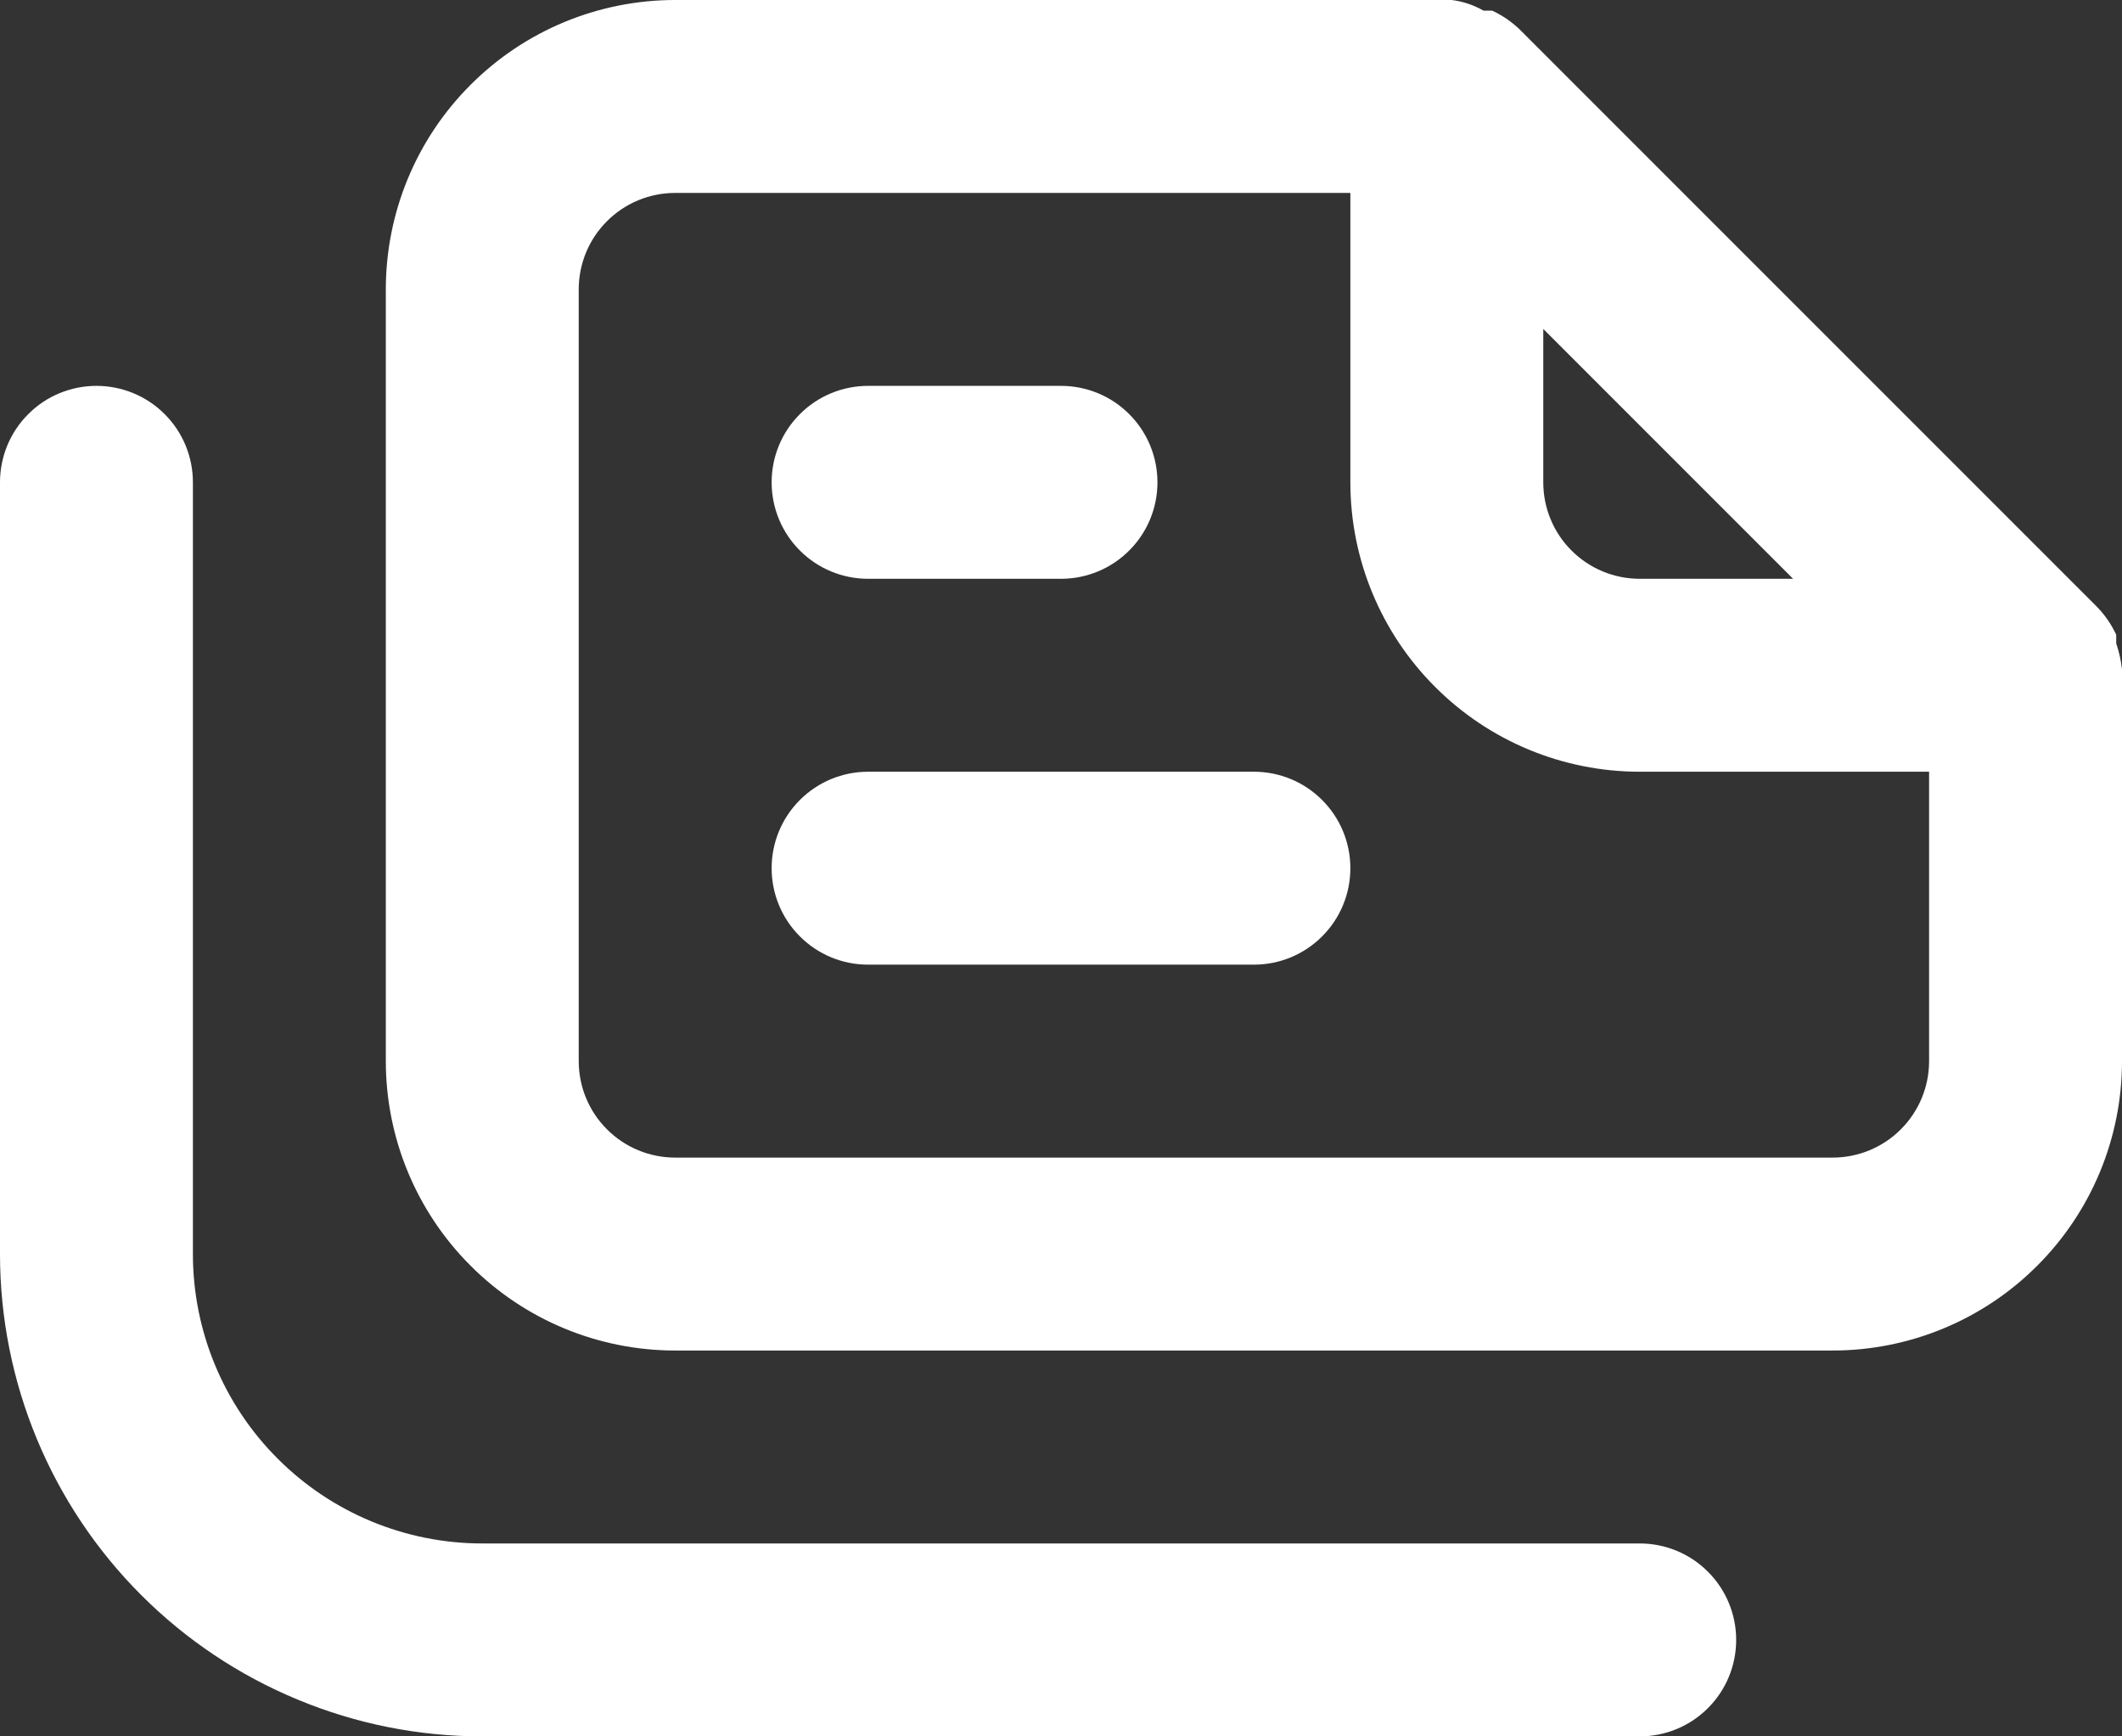 <svg width="22" height="18" viewBox="0 0 22 18" fill="none" xmlns="http://www.w3.org/2000/svg">
<rect x="0" y="0" width="22" height="18" fill="#333333" stroke="none"/>
<path d="M17 16H5C4.204 16 3.441 15.684 2.879 15.121C2.316 14.559 2 13.796 2 13V5C2 4.735 1.895 4.48 1.707 4.293C1.52 4.105 1.265 4 1 4C0.735 4 0.48 4.105 0.293 4.293C0.105 4.48 0 4.735 0 5V13C0 14.326 0.527 15.598 1.464 16.535C1.929 17 2.48 17.368 3.087 17.619C3.693 17.871 4.343 18 5 18H17C17.265 18 17.52 17.895 17.707 17.707C17.895 17.52 18 17.265 18 17C18 16.735 17.895 16.48 17.707 16.293C17.52 16.105 17.265 16 17 16ZM13 8H9C8.735 8 8.48 8.105 8.293 8.293C8.105 8.48 8 8.735 8 9C8 9.265 8.105 9.52 8.293 9.707C8.48 9.895 8.735 10 9 10H13C13.265 10 13.52 9.895 13.707 9.707C13.895 9.52 14 9.265 14 9C14 8.735 13.895 8.48 13.707 8.293C13.52 8.105 13.265 8 13 8ZM22 6.94C21.99 6.848 21.97 6.758 21.94 6.67V6.58C21.892 6.477 21.828 6.383 21.75 6.3L15.75 0.3C15.667 0.222 15.573 0.158 15.47 0.11H15.38C15.278 0.052 15.166 0.014 15.05 0H7C6.204 0 5.441 0.316 4.879 0.879C4.316 1.441 4 2.204 4 3V11C4 11.796 4.316 12.559 4.879 13.121C5.441 13.684 6.204 14 7 14H19C19.796 14 20.559 13.684 21.121 13.121C21.684 12.559 22 11.796 22 11V7C22 7 22 7 22 6.94ZM16 3.41L18.59 6H17C16.735 6 16.48 5.895 16.293 5.707C16.105 5.52 16 5.265 16 5V3.41ZM20 11C20 11.265 19.895 11.52 19.707 11.707C19.52 11.895 19.265 12 19 12H7C6.735 12 6.48 11.895 6.293 11.707C6.105 11.52 6 11.265 6 11V3C6 2.735 6.105 2.48 6.293 2.293C6.48 2.105 6.735 2 7 2H14V5C14 5.796 14.316 6.559 14.879 7.121C15.441 7.684 16.204 8 17 8H20V11ZM9 6H11C11.265 6 11.52 5.895 11.707 5.707C11.895 5.52 12 5.265 12 5C12 4.735 11.895 4.48 11.707 4.293C11.52 4.105 11.265 4 11 4H9C8.735 4 8.48 4.105 8.293 4.293C8.105 4.48 8 4.735 8 5C8 5.265 8.105 5.52 8.293 5.707C8.48 5.895 8.735 6 9 6Z" fill="white"/>
</svg>
